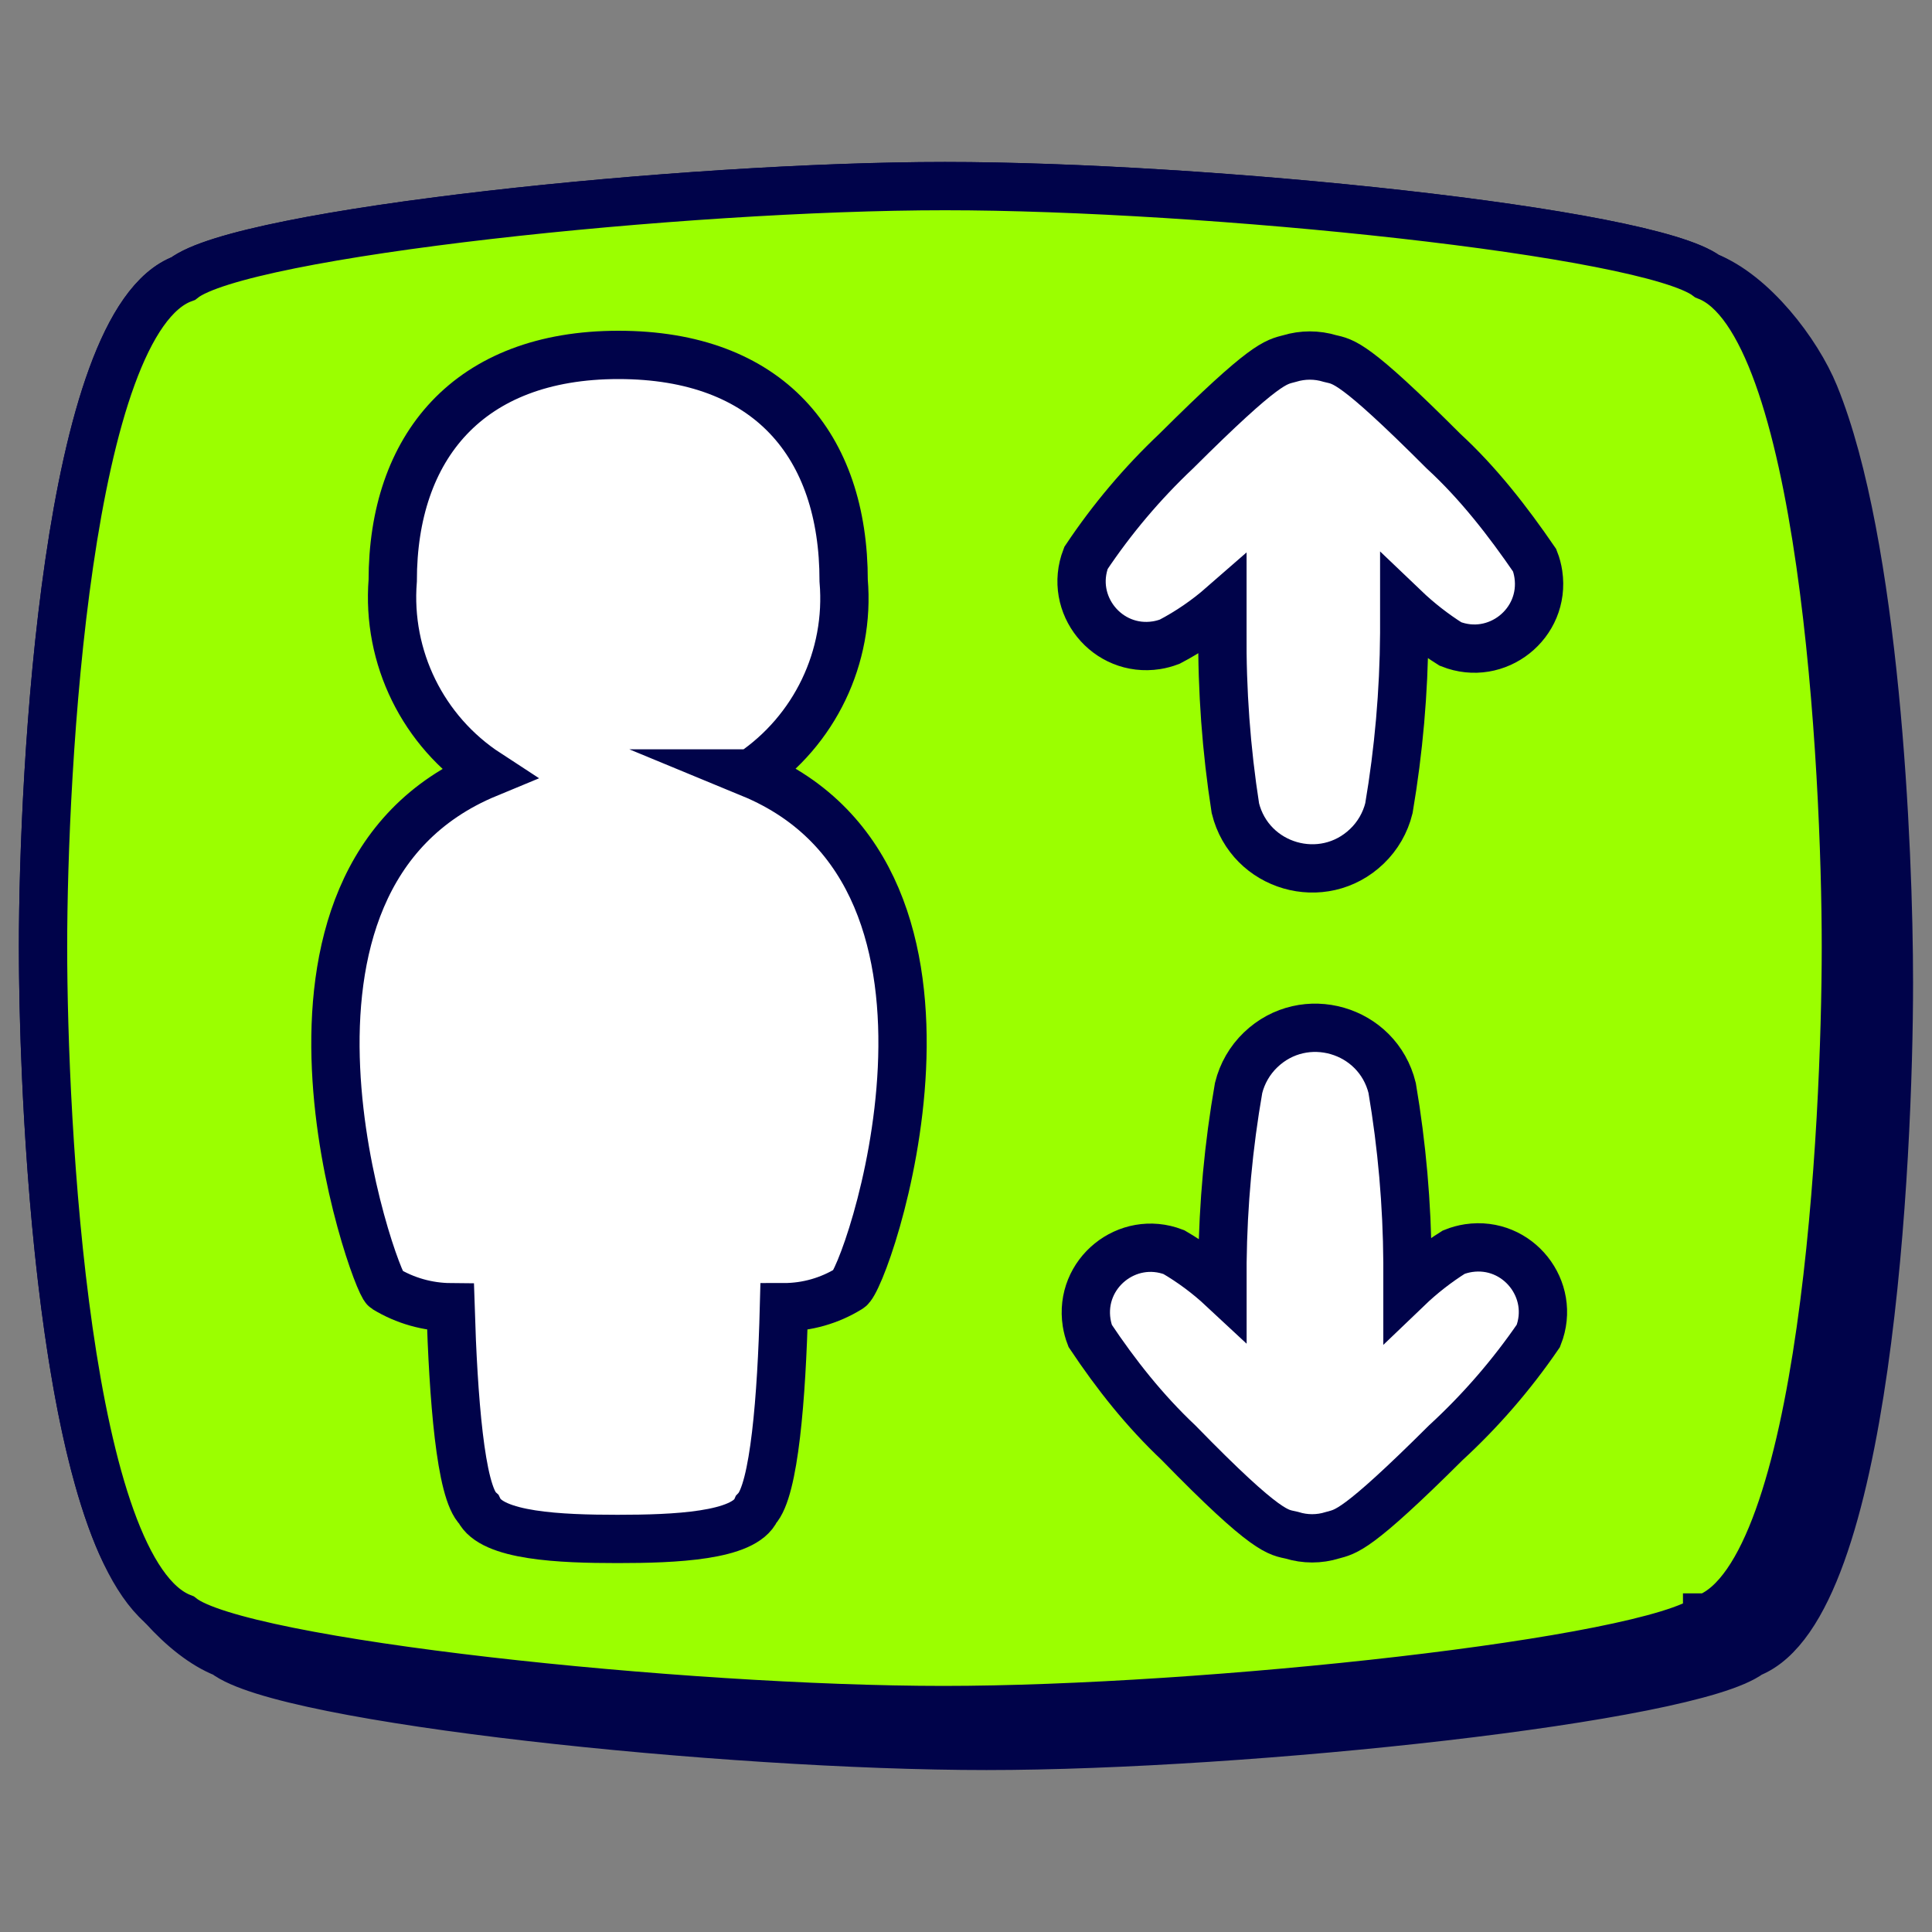 <svg xmlns="http://www.w3.org/2000/svg" fill="none" viewBox="0 0 40 40" id="Elevator-Lift--Streamline-Stickies">
  <rect x="0" y="0" width="40" height="40" fill="#808080" stroke="none"/>
  <desc>
    Elevator Lift Streamline Icon: https://streamlinehq.com
  </desc>
  <g clip-path="url(#a)">
    <path fill="#00034a" stroke="#00034a" stroke-miterlimit="10" d="M35.345 5.719c-1.226 -0.927 -10.391 -1.865 -15.781 -1.865 -5.392 0 -14.556 0.958 -15.771 1.915C1.37 6.659 0.891 15.976 0.891 19.605c0 2.875 0.288 9.321 1.609 12.341 0.358 0.82 1.273 1.943 2.154 2.285 1.216 0.958 10.381 1.916 15.772 1.916 5.391 0 14.583 -0.986 15.809 -1.916 2.433 -0.958 2.873 -10.256 2.873 -13.885 0 -2.822 -0.278 -9.086 -1.538 -12.173 -0.362 -0.887 -1.286 -2.09 -2.225 -2.454Z" stroke-width="1"></path>
    <path fill="#9bff00" stroke="#00034a" stroke-miterlimit="10" d="M35.345 33.489c2.432 -0.957 2.872 -10.255 2.872 -13.885 0 -3.628 -0.459 -12.946 -2.872 -13.885 -1.226 -0.928 -10.39 -1.866 -15.781 -1.866 -5.392 0 -14.556 0.958 -15.771 1.915C1.37 6.659 0.891 15.976 0.891 19.605c0 3.628 0.459 12.946 2.872 13.885 1.216 0.957 10.38 1.915 15.772 1.915 5.391 0 14.583 -0.986 15.809 -1.915v-0.001Z" stroke-width="1"></path>
    <path fill="#ffffff" stroke="#00034a" stroke-miterlimit="10" d="M15.552 16.014c1.316 -0.884 2.049 -2.413 1.915 -3.992 0 -2.806 -1.551 -4.674 -4.663 -4.674 -3.112 0 -4.673 1.916 -4.673 4.673 -0.126 1.59 0.627 3.122 1.963 3.993 -5.324 2.203 -2.336 10.534 -2.116 10.667 0.407 0.248 0.874 0.38 1.35 0.384 0.057 1.858 0.202 3.83 0.584 4.184 0.268 0.556 1.695 0.613 2.872 0.613 1.178 0 2.625 -0.057 2.873 -0.613 0.374 -0.393 0.526 -2.327 0.574 -4.185 0.477 0 0.944 -0.134 1.35 -0.384 0.334 -0.124 3.256 -8.483 -2.03 -10.666Z" stroke-width="1"></path>
    <path fill="#ffffff" stroke="#00034a" stroke-miterlimit="10" d="M22.571 27.658c0.537 0.805 1.125 1.547 1.829 2.212 1.866 1.915 2.068 1.849 2.345 1.915 0.275 0.086 0.568 0.086 0.843 0 0.277 -0.077 0.489 -0.067 2.346 -1.915 0.72 -0.662 1.363 -1.405 1.916 -2.212 0.378 -0.96 -0.425 -1.969 -1.445 -1.817 -0.105 0.016 -0.209 0.044 -0.307 0.084 -0.344 0.216 -0.665 0.466 -0.958 0.747v-0.527c-0.008 -1.213 -0.114 -2.424 -0.317 -3.62 -0.302 -1.224 -1.815 -1.661 -2.724 -0.788 -0.223 0.214 -0.381 0.488 -0.455 0.788 -0.209 1.195 -0.32 2.405 -0.334 3.619v0.527c-0.307 -0.286 -0.644 -0.536 -1.006 -0.747 -0.964 -0.37 -1.967 0.442 -1.806 1.462 0.015 0.093 0.039 0.184 0.073 0.272Z" stroke-width="1"></path>
    <path fill="#ffffff" stroke="#00034a" stroke-miterlimit="10" d="M31.773 11.6c-0.553 -0.807 -1.167 -1.598 -1.887 -2.26 -1.867 -1.868 -2.068 -1.849 -2.346 -1.916 -0.275 -0.084 -0.568 -0.084 -0.843 0 -0.287 0.077 -0.488 0.067 -2.345 1.916 -0.704 0.665 -1.331 1.407 -1.868 2.212 -0.371 0.963 0.439 1.966 1.458 1.807 0.094 -0.015 0.187 -0.04 0.276 -0.074 0.392 -0.205 0.758 -0.456 1.091 -0.747v0.527c-0.011 1.228 0.079 2.455 0.268 3.668 0.302 1.224 1.815 1.662 2.724 0.788 0.223 -0.214 0.381 -0.488 0.455 -0.788 0.203 -1.196 0.309 -2.407 0.317 -3.621v-0.526c0.293 0.28 0.614 0.531 0.957 0.747 0.96 0.38 1.971 -0.422 1.82 -1.443 -0.015 -0.099 -0.04 -0.197 -0.077 -0.29Z" stroke-width="1"></path>
  </g>
  <defs>
    <clipPath id="a">
      <path fill="#ffffff" d="M0 0h40v40H0z" stroke-width="1"></path>
    </clipPath>
  </defs>
</svg>